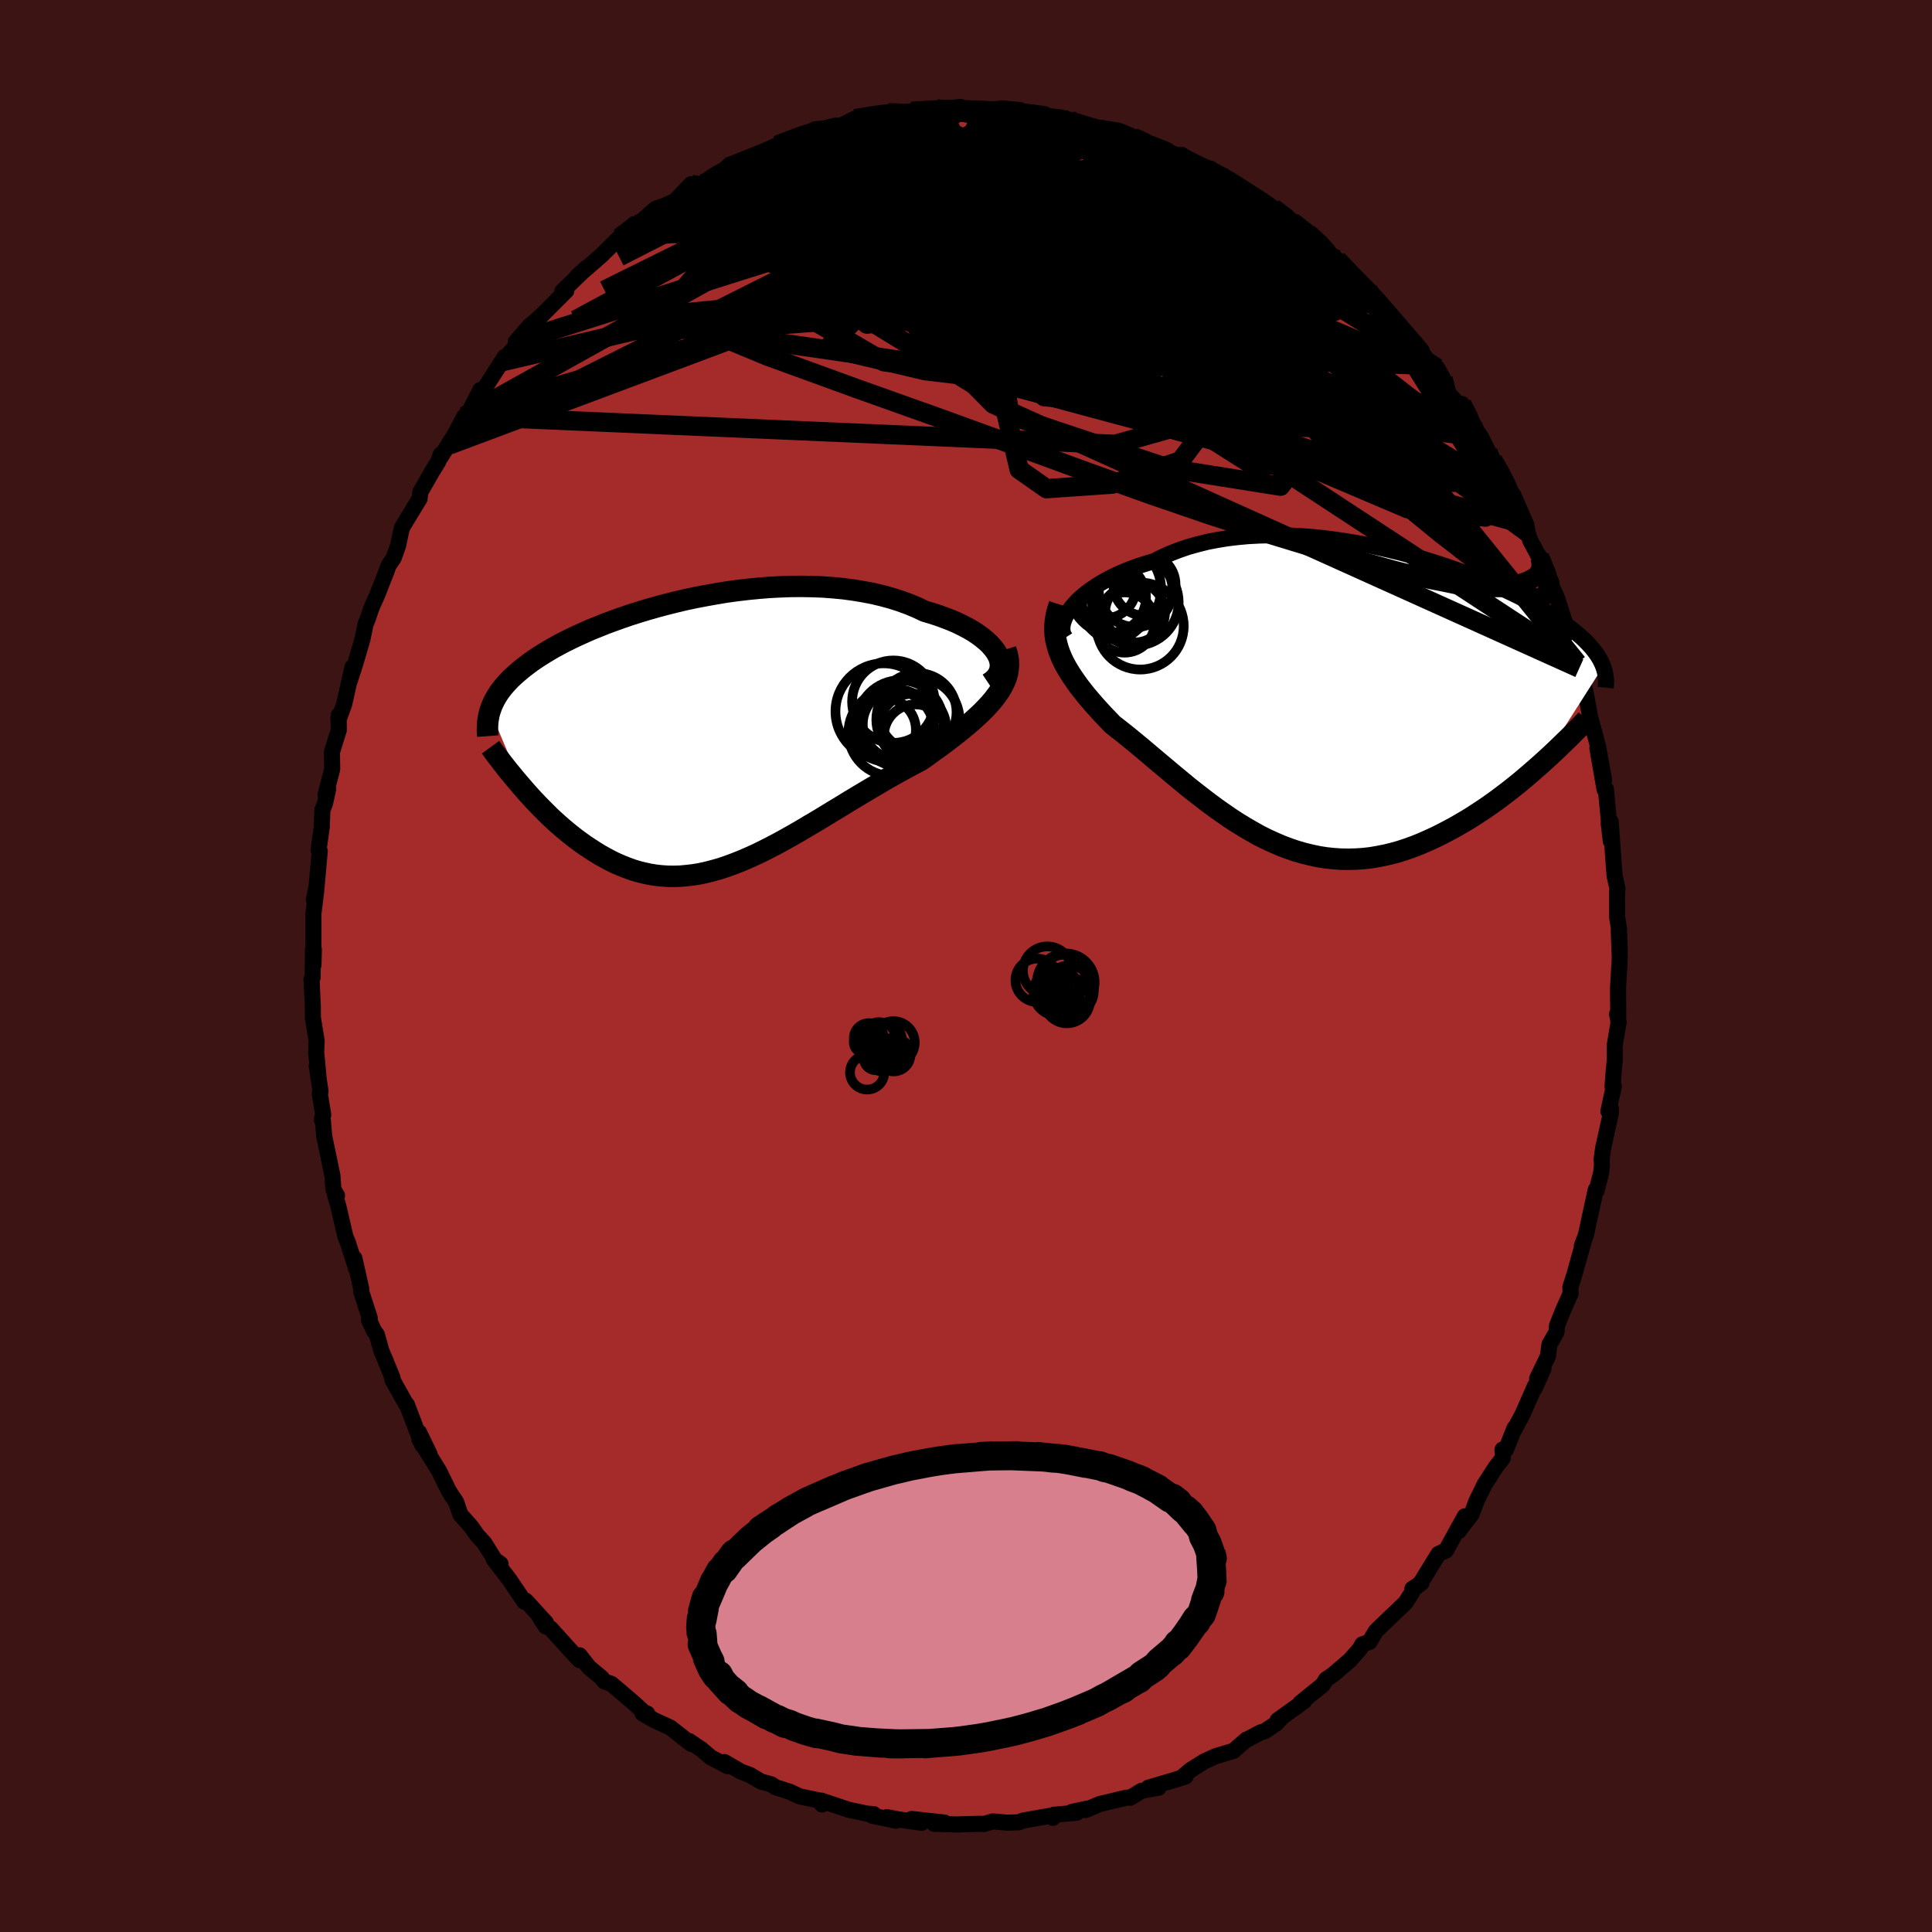 
  <svg viewBox="-100 -100 200 200" xmlns="http://www.w3.org/2000/svg" width="500" height="500" id="face-svg">
    <defs>
      <clipPath id="leftEyeClipPath">
        <polyline points="30.61,-8.31 30.4,-8.65 30.13,-8.99 29.83,-9.33 29.47,-9.66 29.07,-9.99 28.64,-10.31 28.16,-10.63 27.64,-10.93 27.09,-11.22 26.5,-11.51 25.88,-11.78 25.23,-12.03 24.55,-12.28 23.84,-12.51 23.1,-12.73 22.3,-13.11 21.46,-13.46 20.58,-13.78 19.67,-14.07 18.72,-14.33 17.75,-14.56 16.75,-14.75 15.72,-14.92 14.67,-15.06 13.61,-15.16 12.53,-15.24 11.44,-15.28 10.34,-15.3 9.23,-15.29 8.12,-15.25 7,-15.19 5.89,-15.1 4.78,-14.99 3.68,-14.86 2.59,-14.71 1.51,-14.53 0.44,-14.34 -0.61,-14.14 -1.65,-13.92 -2.66,-13.68 -3.66,-13.43 -4.63,-13.17 -5.58,-12.9 -6.5,-12.62 -7.39,-12.34 -8.26,-12.04 -9.1,-11.74 -9.91,-11.44 -10.68,-11.13 -11.43,-10.83 -12.15,-10.51 -12.84,-10.2 -13.49,-9.89 -14.12,-9.58 -14.71,-9.27 -15.28,-8.96 -15.81,-8.65 -16.32,-8.34 -16.8,-8.04 -17.25,-7.74 -17.68,-7.44 -18.08,-7.14 -18.46,-6.85 -18.81,-6.56 -19.15,-6.27 -19.46,-5.99 -19.76,-5.71 -20.03,-5.42 -20.29,-5.14 -20.52,-4.87 -20.74,-4.59 -20.94,-4.32 -21.12,-4.04 -21.28,-3.77 -21.43,-3.5 -21.56,-3.23 -21.68,-2.97 -21.78,-2.7 -21.87,-2.44 -18.52,5.52 -18.15,5.95 -17.76,6.38 -17.37,6.81 -16.97,7.23 -16.56,7.65 -16.14,8.07 -15.72,8.49 -15.28,8.9 -14.84,9.3 -14.39,9.69 -13.93,10.08 -13.47,10.45 -13,10.82 -12.52,11.17 -12.03,11.52 -11.53,11.85 -11.02,12.18 -10.5,12.5 -9.96,12.8 -9.42,13.09 -8.87,13.36 -8.31,13.6 -7.74,13.83 -7.16,14.04 -6.57,14.22 -5.97,14.37 -5.37,14.5 -4.75,14.6 -4.12,14.67 -3.48,14.71 -2.84,14.72 -2.18,14.7 -1.52,14.64 -0.84,14.56 -0.16,14.45 0.53,14.3 1.23,14.12 1.94,13.92 2.66,13.68 3.39,13.41 4.13,13.12 4.87,12.8 5.63,12.46 6.39,12.09 7.16,11.7 7.94,11.29 8.72,10.86 9.52,10.41 10.32,9.95 11.12,9.47 11.94,8.99 12.75,8.5 13.58,7.99 14.41,7.49 15.24,6.98 16.07,6.48 16.91,5.98 17.75,5.48 18.58,4.99 19.42,4.5 20.26,4.03 21.09,3.57 21.91,3.13 22.73,2.7 23.38,2.24 24.01,1.78 24.64,1.33 25.25,0.88 25.85,0.42 26.43,-0.03 26.99,-0.48 27.53,-0.93 28.05,-1.37 28.54,-1.82 29.01,-2.26 29.45,-2.71 29.86,-3.15 30.24,-3.6 30.58,-4.05" />
      </clipPath>
      <clipPath id="rightEyeClipPath">
        <polyline points="-28.35,-9.7 -28.03,-10.07 -27.68,-10.44 -27.28,-10.8 -26.84,-11.16 -26.36,-11.51 -25.85,-11.86 -25.31,-12.19 -24.73,-12.52 -24.12,-12.84 -23.48,-13.14 -22.8,-13.43 -22.1,-13.7 -21.38,-13.96 -20.62,-14.2 -19.85,-14.43 -19.02,-14.85 -18.16,-15.23 -17.26,-15.58 -16.33,-15.9 -15.36,-16.17 -14.37,-16.42 -13.34,-16.62 -12.29,-16.79 -11.22,-16.92 -10.13,-17.02 -9.02,-17.08 -7.9,-17.11 -6.77,-17.11 -5.63,-17.07 -4.49,-17.01 -3.34,-16.92 -2.2,-16.8 -1.05,-16.65 0.08,-16.48 1.21,-16.29 2.33,-16.08 3.43,-15.84 4.52,-15.59 5.59,-15.33 6.64,-15.05 7.67,-14.76 8.68,-14.45 9.66,-14.14 10.62,-13.82 11.55,-13.49 12.45,-13.16 13.32,-12.82 14.16,-12.48 14.97,-12.14 15.75,-11.8 16.5,-11.45 17.22,-11.11 17.9,-10.78 18.55,-10.44 19.17,-10.11 19.76,-9.78 20.32,-9.46 20.85,-9.14 21.35,-8.83 21.82,-8.52 22.26,-8.22 22.68,-7.92 23.08,-7.63 23.45,-7.34 23.8,-7.06 24.13,-6.78 24.44,-6.51 24.72,-6.24 24.99,-5.97 25.23,-5.71 25.46,-5.46 25.67,-5.2 25.86,-4.95 26.03,-4.71 26.18,-4.47 26.32,-4.23 26.44,-3.99 26.55,-3.76 26.64,-3.53 20.21,6.56 19.68,7.03 19.14,7.5 18.59,7.97 18.03,8.44 17.46,8.9 16.88,9.36 16.29,9.81 15.69,10.26 15.08,10.7 14.46,11.13 13.83,11.55 13.2,11.96 12.56,12.36 11.91,12.74 11.25,13.12 10.58,13.48 9.89,13.84 9.2,14.18 8.5,14.5 7.79,14.81 7.07,15.1 6.34,15.36 5.61,15.6 4.86,15.81 4.12,15.99 3.36,16.14 2.61,16.27 1.84,16.36 1.08,16.41 0.31,16.43 -0.46,16.42 -1.23,16.37 -2.01,16.29 -2.78,16.17 -3.55,16.01 -4.33,15.82 -5.1,15.6 -5.87,15.34 -6.64,15.05 -7.41,14.72 -8.18,14.37 -8.94,13.99 -9.69,13.57 -10.45,13.13 -11.2,12.67 -11.94,12.19 -12.68,11.68 -13.42,11.16 -14.15,10.62 -14.87,10.07 -15.59,9.51 -16.3,8.95 -17,8.37 -17.69,7.8 -18.38,7.22 -19.06,6.65 -19.73,6.09 -20.39,5.53 -21.04,4.98 -21.68,4.45 -22.31,3.93 -22.93,3.43 -23.54,2.95 -24.13,2.49 -24.62,1.98 -25.1,1.48 -25.56,0.98 -26.01,0.48 -26.44,-0.02 -26.86,-0.51 -27.25,-1 -27.63,-1.49 -27.98,-1.98 -28.31,-2.46 -28.62,-2.94 -28.91,-3.42 -29.17,-3.9 -29.4,-4.38 -29.6,-4.86" />
      </clipPath>
      <filter id="fuzzy">
        <feTurbulence id="turbulence" baseFrequency="0.05" numOctaves="3" type="noise" result="noise" />
        <feDisplacementMap in="SourceGraphic" in2="noise" scale="2" />
      </filter>
      <linearGradient id="rainbowGradient" x1="0%" y1="0%" x2="100%" y2="0%">
        <stop offset="0%" style="stop-color: rgb(167, 133, 106); stop-opacity: 1" />
        <stop offset="50%" style="stop-color: rgb(0, 0, 0); stop-opacity: 1" />
        <stop offset="100%" style="stop-color: rgb(185, 55, 55); stop-opacity: 1" />
      </linearGradient>
    </defs>
    <rect x="-100" y="-100" width="100%" height="100%" fill="rgb(60, 20, 20)" />
    <polyline id="faceContour" points="67.68,-0.84 67.5,2.25 67.52,5.33 67.4,4.98 67.56,5.82 67.15,8.26 67.16,9.73 67.05,10.91 66.93,12.49 67.06,12.47 66.5,15.03 66.77,14.8 66.73,15.37 65.96,18.83 65.8,20.01 65.84,20.55 65.76,21.38 65.27,23.28 65.2,23.14 64.8,24.96 64.17,27.87 63.75,28.98 64.01,28.27 62.96,32.01 62.56,33.26 62.59,33.9 61.84,35.58 61.18,37.23 61.13,37.9 60.4,39.18 60.24,40.4 59.12,42.72 59.78,41.68 58.86,43.74 58.91,43.46 57.62,46.39 56.78,47.96 56.79,47.83 55.88,50.09 55.54,50.06 55.58,50.92 54.86,51.85 53.69,53.66 52.83,55.42 52.35,56.72 50.99,58.52 51.64,56.97 49.69,60.5 48.91,60.86 47.1,63.81 46.52,64.33 47.16,63.86 46.21,64.47 46.18,64.83 45.51,65.9 43.54,67.78 42.43,68.85 41.76,69.98 41.03,70.22 40.79,70.67 39.74,71.87 39.7,71.9 38.06,73.31 37.27,73.86 36.92,74.42 34.6,76.3 35,76.11 32.26,78.08 32.66,77.83 32.11,78.42 30.92,79.22 30.51,79.33 28.94,80.16 29.02,80.09 27.69,81.25 25.82,81.81 24.67,82.34 23.22,83.25 22.5,83.87 22.73,83.9 21.53,84.28 18.88,85.06 19.94,85.06 18.16,85.39 17,86.1 16.63,86.09 13.86,86.75 12.36,87.38 12.57,87.22 10.96,87.57 11.47,87.65 9.07,87.87 8.99,88.18 9.12,87.9 5.91,88.46 5.44,88.65 4.25,88.68 2.78,88.55 1.87,88.82 1.52,88.8 -0.81,88.86 -0.68,88.88 -3.28,88.8 -2.24,88.67 -5.63,88.3 -4.6,88.7 -7.06,88.33 -8.2,88.11 -7.24,88.48 -9.74,87.95 -9.55,87.8 -10.24,87.75 -12.14,87.35 -14.99,86.4 -14.91,86.8 -14.8,86.47 -17.21,85.96 -18.25,85.48 -19.72,85.01 -20.14,84.72 -21.21,84.43 -22.33,83.77 -22.34,83.75 -23.29,83.4 -25,82.41 -24.68,82.83 -26.4,81.93 -27.42,81.07 -28.67,80.23 -28.47,80.52 -30.6,78.84 -32.26,78.08 -33.49,77.36 -33,77.39 -33.27,77.32 -34.32,76.35 -36.7,74.32 -37.45,74.05 -37.72,73.69 -39.02,72.61 -40,71.36 -39.98,71.86 -40.65,71.18 -43.01,68.57 -43.5,68.36 -44.1,67.47 -43.48,67.99 -45.57,65.7 -45.72,65.81 -47.28,63.5 -48.91,61.38 -48.18,61.9 -48.78,61.47 -49.85,59.75 -50.59,58.94 -51.23,58.03 -52.34,56.78 -52.79,55.47 -53.25,54.8 -53.58,54.26 -54.55,52.27 -56.58,49.01 -55.52,50.56 -56.63,48.27 -56.29,49.58 -57.88,45.4 -57.93,45.41 -59.39,42.81 -59.37,42.63 -60.12,40.78 -60.5,39.89 -60.99,38.16 -61.28,37.77 -61.8,36.65 -61.72,36.46 -62.61,33.7 -62.6,33.44 -63.31,30.26 -63.14,31.3 -63.97,28.68 -64.25,27.99 -64.97,24.89 -65.32,23.67 -65.11,23.76 -65.49,23.11 -65.59,21.7 -66.44,17.61 -66.61,15.6 -66.68,15.93 -66.54,15.39 -66.9,13.2 -66.82,12.99 -67.21,10.33 -67.04,11.34 -67.27,8.91 -67.22,7.76 -67.61,5.36 -67.62,4.09 -67.75,1.35 -67.64,1.19 -67.6,-1.7 -67.51,-1.69 -67.55,-0.11 -67.56,-5.38 -67.29,-7.57 -67.26,-7.84 -67.51,-6.89 -67.23,-8.2 -66.9,-11.89 -67.03,-12 -66.69,-14.39 -66.63,-16.13 -66.35,-16.86 -66.03,-18.31 -66.3,-17.72 -65.61,-20.39 -65.64,-22.15 -64.93,-24.42 -64.94,-25.95 -64.97,-25.47 -64.37,-27.1 -63.52,-30.92 -63.79,-29.54 -63.21,-31.33 -62.48,-33.83 -62.17,-35.34 -61.9,-36.02 -61.65,-36.78 -61.45,-37.29 -60.96,-38.39 -60.04,-40.73 -59.77,-41.47 -59.24,-42.25 -58.79,-43.52 -58.41,-45.32 -58.12,-45.83 -56.56,-48.39 -56.49,-49.05 -55.28,-51.17 -54.63,-52.22 -54.37,-52.96 -54.39,-52.67 -52.32,-55.99 -53.51,-53.93 -51.91,-56.92 -51.33,-57.4 -51.36,-57.5 -50.27,-59.64 -49.97,-59.59 -47.75,-63.05 -48.5,-61.88 -48.09,-62.54 -45.6,-65.22 -46.61,-64.61 -45.38,-66.04 -45.29,-66.15 -44,-67.28 -41.38,-69.9 -41.79,-69.84 -40.85,-70.75 -39.26,-72.3 -40.28,-71.37 -39.26,-72.24 -37.76,-73.55 -35.87,-75.41 -34.35,-76.79 -34.59,-76.24 -32.11,-78.39 -32.8,-77.81 -32.21,-78.15 -30.38,-78.98 -30.14,-79.18 -28.46,-80.93 -27.34,-80.99 -26.13,-81.81 -24.99,-82.47 -24.87,-82.37 -24.47,-82.94 -24.28,-83 -22.07,-83.89 -20,-84.71 -21.06,-84.27 -19.56,-84.96 -18.32,-85.44 -16.54,-86.16 -15.6,-86.62 -14.51,-86.71 -14.66,-86.71 -13.47,-87 -12.98,-86.97 -11.48,-87.72 -9.28,-88.05 -7.96,-88.32 -8.29,-88.33 -5.65,-88.46 -5.65,-88.46 -3.01,-88.72 -2,-88.64 -2.98,-88.68 -0.56,-88.93 -0.33,-88.7 1.93,-88.71 1.88,-88.53 3.7,-88.78 5.63,-88.6 4.18,-88.5 6.48,-88.3 8.26,-88 9.86,-87.84 9.94,-87.75 10.7,-87.61 12.76,-87.05 11.13,-87.52 13.92,-86.71 13.98,-86.77 15.85,-86.45 17.45,-85.78 15.87,-86.35 19.22,-84.93 18.95,-85.02 21.9,-83.91 21.99,-83.97 22.36,-83.69 24.43,-82.48 24.97,-82.45 25.34,-82.54 26.08,-81.78 26.65,-81.82 27.06,-81.38 29.98,-79.51 31.88,-78.2 32.79,-77.71 31.78,-78.47 33.93,-77.02 34.21,-76.81 35.41,-75.86 37.31,-74.2 37.77,-73.64 38.54,-73 38.44,-73.12 39.97,-71.45 41.41,-70.06 41.61,-69.98 42.42,-69.21 42.59,-68.73 43.17,-68.29 43.71,-67.58 45.09,-65.83 47.31,-63.34 47.75,-62.77 48.2,-62.18 48.77,-61.91 49.39,-60.82 49.78,-59.43 51.18,-57.94 51.33,-58.18 52.57,-56.01 51.88,-56.8 53.31,-54.76 54.66,-52.09 54.04,-53.23 54.53,-52.39 55.3,-51.16 56.7,-48.54 56.65,-48.78 58,-45.69 58.14,-44.87 58.41,-44.06 59.47,-42.06 59.37,-42.38 60.61,-39.67 60.62,-39.2 60.72,-39.1 61.18,-38.13 62.6,-33.62 62.46,-34.36 63.19,-31.56 63.49,-30.83 63.29,-31.36 63.8,-29.72 64.13,-28.38 64.72,-25.18 64.71,-25.42 65.44,-22.7 66.05,-19.29 65.36,-22.56 66.1,-18.28 66.25,-18.29 66.27,-17.99 66.75,-12.92 66.53,-14.81 66.74,-14.93 67.04,-10.68 67.15,-9.3 67.44,-8.03 67.4,-7.63 67.41,-5.01 67.59,-3.94 67.68,-1.49 67.57,-3.73 67.68,-0.84 67.5,2.25" fill="rgb(165, 42, 42)" stroke="black" stroke-width="1.667" stroke-linejoin="round" filter="url(#fuzzy)" />
    <g transform="translate(39.32 -27.48)">
      <polyline id="rightCountour" points="-28.35,-9.7 -28.03,-10.07 -27.68,-10.44 -27.28,-10.8 -26.84,-11.16 -26.36,-11.51 -25.85,-11.86 -25.31,-12.19 -24.73,-12.52 -24.12,-12.84 -23.48,-13.14 -22.8,-13.43 -22.1,-13.7 -21.38,-13.96 -20.62,-14.2 -19.85,-14.43 -19.02,-14.85 -18.16,-15.23 -17.26,-15.58 -16.33,-15.9 -15.36,-16.17 -14.37,-16.42 -13.34,-16.62 -12.29,-16.79 -11.22,-16.92 -10.13,-17.02 -9.02,-17.08 -7.9,-17.11 -6.77,-17.11 -5.63,-17.07 -4.49,-17.01 -3.34,-16.92 -2.2,-16.8 -1.05,-16.65 0.08,-16.48 1.21,-16.29 2.33,-16.08 3.43,-15.84 4.52,-15.59 5.59,-15.33 6.64,-15.05 7.67,-14.76 8.68,-14.45 9.66,-14.14 10.62,-13.82 11.55,-13.49 12.45,-13.16 13.32,-12.82 14.16,-12.48 14.97,-12.14 15.75,-11.8 16.5,-11.45 17.22,-11.11 17.9,-10.78 18.55,-10.44 19.17,-10.11 19.76,-9.78 20.32,-9.46 20.85,-9.14 21.35,-8.83 21.82,-8.52 22.26,-8.22 22.68,-7.92 23.08,-7.63 23.45,-7.34 23.8,-7.06 24.13,-6.78 24.44,-6.51 24.72,-6.24 24.99,-5.97 25.23,-5.71 25.46,-5.46 25.67,-5.2 25.86,-4.95 26.03,-4.71 26.18,-4.47 26.32,-4.23 26.44,-3.99 26.55,-3.76 26.64,-3.53 20.21,6.56 19.68,7.03 19.14,7.5 18.59,7.97 18.03,8.44 17.46,8.9 16.88,9.36 16.29,9.81 15.69,10.26 15.08,10.7 14.46,11.13 13.83,11.55 13.2,11.96 12.56,12.36 11.91,12.74 11.25,13.12 10.58,13.48 9.89,13.84 9.2,14.18 8.5,14.5 7.79,14.81 7.07,15.1 6.34,15.36 5.61,15.6 4.86,15.81 4.12,15.99 3.36,16.14 2.61,16.27 1.84,16.36 1.08,16.41 0.31,16.43 -0.46,16.42 -1.23,16.37 -2.01,16.29 -2.78,16.17 -3.55,16.01 -4.33,15.82 -5.1,15.6 -5.87,15.34 -6.64,15.05 -7.41,14.72 -8.18,14.37 -8.94,13.99 -9.69,13.57 -10.45,13.13 -11.2,12.67 -11.94,12.19 -12.68,11.68 -13.42,11.16 -14.15,10.62 -14.87,10.07 -15.59,9.51 -16.3,8.95 -17,8.37 -17.69,7.8 -18.38,7.22 -19.06,6.65 -19.73,6.09 -20.39,5.53 -21.04,4.98 -21.68,4.45 -22.31,3.93 -22.93,3.43 -23.54,2.95 -24.13,2.49 -24.62,1.98 -25.1,1.48 -25.56,0.98 -26.01,0.48 -26.44,-0.02 -26.86,-0.51 -27.25,-1 -27.63,-1.49 -27.98,-1.98 -28.31,-2.46 -28.62,-2.94 -28.91,-3.42 -29.17,-3.9 -29.4,-4.38 -29.6,-4.86" fill="white" stroke="white" stroke-width="0" stroke-linejoin="round" filter="url(#fuzzy)" />
    </g>
    <g transform="translate(-27.39 -24)">
      <polyline id="leftCountour" points="30.61,-8.31 30.4,-8.65 30.13,-8.99 29.83,-9.33 29.47,-9.66 29.07,-9.99 28.64,-10.31 28.16,-10.63 27.64,-10.93 27.09,-11.22 26.5,-11.51 25.88,-11.78 25.23,-12.03 24.55,-12.28 23.84,-12.51 23.1,-12.73 22.3,-13.11 21.46,-13.46 20.58,-13.78 19.67,-14.07 18.72,-14.33 17.75,-14.56 16.75,-14.75 15.72,-14.92 14.67,-15.06 13.61,-15.16 12.53,-15.24 11.44,-15.28 10.34,-15.3 9.23,-15.29 8.12,-15.25 7,-15.19 5.89,-15.1 4.78,-14.99 3.68,-14.86 2.59,-14.71 1.51,-14.53 0.44,-14.34 -0.61,-14.14 -1.65,-13.92 -2.66,-13.68 -3.66,-13.43 -4.63,-13.17 -5.58,-12.9 -6.5,-12.62 -7.39,-12.34 -8.26,-12.04 -9.1,-11.74 -9.91,-11.44 -10.68,-11.13 -11.43,-10.83 -12.15,-10.51 -12.84,-10.2 -13.49,-9.89 -14.12,-9.58 -14.71,-9.27 -15.28,-8.96 -15.81,-8.65 -16.32,-8.34 -16.8,-8.04 -17.25,-7.74 -17.68,-7.44 -18.08,-7.14 -18.46,-6.85 -18.81,-6.56 -19.15,-6.27 -19.46,-5.99 -19.76,-5.71 -20.03,-5.42 -20.29,-5.14 -20.52,-4.87 -20.74,-4.59 -20.94,-4.32 -21.12,-4.04 -21.28,-3.77 -21.43,-3.5 -21.56,-3.23 -21.68,-2.97 -21.78,-2.7 -21.87,-2.44 -18.52,5.52 -18.15,5.95 -17.76,6.38 -17.37,6.81 -16.97,7.23 -16.56,7.65 -16.14,8.07 -15.72,8.49 -15.28,8.9 -14.84,9.3 -14.39,9.69 -13.93,10.08 -13.47,10.45 -13,10.82 -12.52,11.17 -12.03,11.52 -11.53,11.85 -11.02,12.18 -10.5,12.5 -9.96,12.8 -9.42,13.09 -8.87,13.36 -8.31,13.6 -7.74,13.83 -7.16,14.04 -6.57,14.22 -5.97,14.37 -5.37,14.5 -4.75,14.6 -4.12,14.67 -3.48,14.71 -2.84,14.72 -2.18,14.7 -1.52,14.64 -0.84,14.56 -0.16,14.45 0.53,14.3 1.23,14.12 1.94,13.92 2.66,13.68 3.39,13.41 4.13,13.12 4.87,12.8 5.63,12.46 6.39,12.09 7.16,11.7 7.94,11.29 8.72,10.86 9.52,10.41 10.32,9.95 11.12,9.47 11.94,8.99 12.75,8.5 13.58,7.99 14.41,7.49 15.24,6.98 16.07,6.48 16.91,5.98 17.75,5.48 18.58,4.99 19.42,4.5 20.26,4.03 21.09,3.57 21.91,3.13 22.73,2.7 23.38,2.24 24.01,1.78 24.64,1.33 25.25,0.88 25.85,0.42 26.43,-0.03 26.99,-0.48 27.53,-0.93 28.05,-1.37 28.54,-1.82 29.01,-2.26 29.45,-2.71 29.86,-3.15 30.24,-3.6 30.58,-4.05" fill="white" stroke="white" stroke-width="0" stroke-linejoin="round" filter="url(#fuzzy)" />
    </g>
    <g transform="translate(39.32 -27.48)">
      <polyline id="rightUpper" points="-29.04,-6.51 -29.19,-6.75 -29.29,-7.01 -29.34,-7.3 -29.34,-7.61 -29.29,-7.93 -29.19,-8.27 -29.05,-8.62 -28.86,-8.98 -28.63,-9.34 -28.35,-9.7 -28.03,-10.07 -27.68,-10.44 -27.28,-10.8 -26.84,-11.16 -26.36,-11.51 -25.85,-11.86 -25.31,-12.19 -24.73,-12.52 -24.12,-12.84 -23.48,-13.14 -22.8,-13.43 -22.1,-13.7 -21.38,-13.96 -20.62,-14.2 -19.85,-14.43 -19.02,-14.85 -18.16,-15.23 -17.26,-15.58 -16.33,-15.9 -15.36,-16.17 -14.37,-16.42 -13.34,-16.62 -12.29,-16.79 -11.22,-16.92 -10.13,-17.02 -9.02,-17.08 -7.9,-17.11 -6.77,-17.11 -5.63,-17.07 -4.49,-17.01 -3.34,-16.92 -2.2,-16.8 -1.05,-16.65 0.08,-16.48 1.21,-16.29 2.33,-16.08 3.43,-15.84 4.52,-15.59 5.59,-15.33 6.64,-15.05 7.67,-14.76 8.68,-14.45 9.66,-14.14 10.62,-13.82 11.55,-13.49 12.45,-13.16 13.32,-12.82 14.16,-12.48 14.97,-12.14 15.75,-11.8 16.5,-11.45 17.22,-11.11 17.9,-10.78 18.55,-10.44 19.17,-10.11 19.76,-9.78 20.32,-9.46 20.85,-9.14 21.35,-8.83 21.82,-8.52 22.26,-8.22 22.68,-7.92 23.08,-7.63 23.45,-7.34 23.8,-7.06 24.13,-6.78 24.44,-6.51 24.72,-6.24 24.99,-5.97 25.23,-5.71 25.46,-5.46 25.67,-5.2 25.86,-4.95 26.03,-4.71 26.18,-4.47 26.32,-4.23 26.44,-3.99 26.55,-3.76 26.64,-3.53 26.72,-3.3 26.79,-3.07 26.84,-2.85 26.88,-2.63 26.91,-2.41 26.93,-2.19 26.94,-1.97 26.93,-1.76 26.92,-1.54 26.9,-1.33" fill="none" stroke="black" stroke-width="1.667" stroke-linejoin="round" filter="url(#fuzzy)" />
      <polyline id="rightLower" points="-29.65,-9.95 -29.83,-9.39 -29.97,-8.85 -30.06,-8.32 -30.11,-7.81 -30.12,-7.3 -30.09,-6.8 -30.02,-6.31 -29.91,-5.82 -29.77,-5.34 -29.6,-4.86 -29.4,-4.38 -29.17,-3.9 -28.91,-3.42 -28.62,-2.94 -28.31,-2.46 -27.98,-1.98 -27.63,-1.49 -27.25,-1 -26.86,-0.51 -26.44,-0.02 -26.01,0.48 -25.56,0.98 -25.1,1.48 -24.62,1.98 -24.13,2.49 -23.54,2.95 -22.93,3.43 -22.31,3.93 -21.68,4.45 -21.04,4.98 -20.39,5.53 -19.73,6.09 -19.06,6.65 -18.38,7.22 -17.69,7.8 -17,8.37 -16.3,8.95 -15.59,9.51 -14.87,10.07 -14.15,10.62 -13.42,11.16 -12.68,11.68 -11.94,12.19 -11.2,12.67 -10.45,13.13 -9.69,13.57 -8.94,13.99 -8.18,14.37 -7.41,14.72 -6.64,15.05 -5.87,15.34 -5.1,15.6 -4.33,15.82 -3.55,16.01 -2.78,16.17 -2.01,16.29 -1.23,16.37 -0.46,16.42 0.31,16.43 1.08,16.41 1.84,16.36 2.61,16.27 3.36,16.14 4.12,15.99 4.86,15.81 5.61,15.6 6.34,15.36 7.07,15.1 7.79,14.81 8.5,14.5 9.2,14.18 9.89,13.84 10.58,13.48 11.25,13.12 11.91,12.74 12.56,12.36 13.2,11.96 13.83,11.55 14.46,11.13 15.08,10.7 15.69,10.26 16.29,9.81 16.88,9.36 17.46,8.9 18.03,8.44 18.59,7.97 19.14,7.5 19.68,7.03 20.21,6.56 20.73,6.09 21.24,5.62 21.73,5.16 22.22,4.69 22.69,4.23 23.16,3.78 23.61,3.32 24.05,2.88 24.49,2.43 24.91,2" fill="none" stroke="black" stroke-width="2.222" stroke-linejoin="round" filter="url(#fuzzy)" />
      <circle r="4.48" cx="-21.784" cy="-10.171" stroke="black" fill="none" stroke-width="1.0" filter="url(#fuzzy)" clip-path="url(#rightEyeClipPath)" /><circle r="3.216" cx="-20.844" cy="-12.001" stroke="black" fill="none" stroke-width="1.0" filter="url(#fuzzy)" clip-path="url(#rightEyeClipPath)" /><circle r="4.77" cx="-23.894" cy="-11.551" stroke="black" fill="none" stroke-width="1.0" filter="url(#fuzzy)" clip-path="url(#rightEyeClipPath)" /><circle r="3.342" cx="-23.949" cy="-9.696" stroke="black" fill="none" stroke-width="1.0" filter="url(#fuzzy)" clip-path="url(#rightEyeClipPath)" /><circle r="3.204" cx="-24.919" cy="-11.721" stroke="black" fill="none" stroke-width="1.0" filter="url(#fuzzy)" clip-path="url(#rightEyeClipPath)" /><circle r="3.82" cx="-21.754" cy="-11.426" stroke="black" fill="none" stroke-width="1.0" filter="url(#fuzzy)" clip-path="url(#rightEyeClipPath)" /><circle r="3.648" cx="-24.334" cy="-10.671" stroke="black" fill="none" stroke-width="1.0" filter="url(#fuzzy)" clip-path="url(#rightEyeClipPath)" /><circle r="3.098" cx="-21.819" cy="-9.116" stroke="black" fill="none" stroke-width="1.0" filter="url(#fuzzy)" clip-path="url(#rightEyeClipPath)" /><circle r="3.12" cx="-22.904" cy="-8.076" stroke="black" fill="none" stroke-width="1.0" filter="url(#fuzzy)" clip-path="url(#rightEyeClipPath)" /><circle r="4.502" cx="-21.284" cy="-7.711" stroke="black" fill="none" stroke-width="1.0" filter="url(#fuzzy)" clip-path="url(#rightEyeClipPath)" />
      </g>
    <g transform="translate(-27.39 -24)">
      <polyline id="leftUpper" points="29.73,-5.24 30.09,-5.48 30.39,-5.75 30.62,-6.03 30.79,-6.33 30.9,-6.64 30.95,-6.96 30.95,-7.29 30.89,-7.63 30.78,-7.97 30.61,-8.31 30.4,-8.65 30.13,-8.99 29.83,-9.33 29.47,-9.66 29.07,-9.99 28.64,-10.31 28.16,-10.63 27.64,-10.93 27.09,-11.22 26.5,-11.51 25.88,-11.78 25.23,-12.03 24.55,-12.28 23.84,-12.51 23.1,-12.73 22.3,-13.11 21.46,-13.46 20.58,-13.78 19.67,-14.07 18.72,-14.33 17.75,-14.56 16.75,-14.75 15.72,-14.92 14.67,-15.06 13.61,-15.16 12.53,-15.24 11.44,-15.28 10.34,-15.3 9.23,-15.29 8.12,-15.25 7,-15.19 5.89,-15.1 4.78,-14.99 3.68,-14.86 2.59,-14.71 1.51,-14.53 0.44,-14.34 -0.61,-14.14 -1.65,-13.92 -2.66,-13.68 -3.66,-13.43 -4.63,-13.17 -5.58,-12.9 -6.5,-12.62 -7.39,-12.34 -8.26,-12.04 -9.1,-11.74 -9.91,-11.44 -10.68,-11.13 -11.43,-10.83 -12.15,-10.51 -12.84,-10.2 -13.49,-9.89 -14.12,-9.58 -14.71,-9.27 -15.28,-8.96 -15.81,-8.65 -16.32,-8.34 -16.8,-8.04 -17.25,-7.74 -17.68,-7.44 -18.08,-7.14 -18.46,-6.85 -18.81,-6.56 -19.15,-6.27 -19.46,-5.99 -19.76,-5.71 -20.03,-5.42 -20.29,-5.14 -20.52,-4.87 -20.74,-4.59 -20.94,-4.32 -21.12,-4.04 -21.28,-3.77 -21.43,-3.5 -21.56,-3.23 -21.68,-2.97 -21.78,-2.7 -21.87,-2.44 -21.95,-2.17 -22.01,-1.91 -22.06,-1.64 -22.1,-1.38 -22.13,-1.12 -22.14,-0.85 -22.15,-0.59 -22.15,-0.33 -22.13,-0.07 -22.11,0.2" fill="none" stroke="black" stroke-width="2.222" stroke-linejoin="round" filter="url(#fuzzy)" />
      <polyline id="leftLower" points="31.5,-8.77 31.66,-8.26 31.76,-7.76 31.79,-7.27 31.76,-6.79 31.69,-6.32 31.56,-5.86 31.38,-5.4 31.15,-4.94 30.89,-4.49 30.58,-4.05 30.24,-3.6 29.86,-3.15 29.45,-2.71 29.01,-2.26 28.54,-1.82 28.05,-1.37 27.53,-0.93 26.99,-0.48 26.43,-0.03 25.85,0.42 25.25,0.88 24.64,1.33 24.01,1.78 23.38,2.24 22.73,2.7 21.91,3.13 21.09,3.57 20.26,4.03 19.42,4.5 18.58,4.99 17.75,5.48 16.91,5.98 16.07,6.48 15.24,6.98 14.41,7.49 13.58,7.99 12.75,8.5 11.94,8.99 11.12,9.47 10.32,9.95 9.52,10.41 8.72,10.86 7.94,11.29 7.16,11.7 6.39,12.09 5.63,12.46 4.87,12.8 4.13,13.12 3.39,13.41 2.66,13.68 1.94,13.92 1.23,14.12 0.53,14.3 -0.16,14.45 -0.84,14.56 -1.52,14.64 -2.18,14.7 -2.84,14.72 -3.48,14.71 -4.12,14.67 -4.75,14.6 -5.37,14.5 -5.97,14.37 -6.57,14.22 -7.16,14.04 -7.74,13.83 -8.31,13.6 -8.87,13.36 -9.42,13.09 -9.96,12.8 -10.5,12.5 -11.02,12.18 -11.53,11.85 -12.03,11.52 -12.52,11.17 -13,10.82 -13.47,10.45 -13.93,10.08 -14.39,9.69 -14.84,9.3 -15.28,8.9 -15.72,8.49 -16.14,8.07 -16.56,7.65 -16.97,7.23 -17.37,6.81 -17.76,6.38 -18.15,5.95 -18.52,5.52 -18.89,5.09 -19.25,4.67 -19.6,4.24 -19.95,3.82 -20.28,3.4 -20.61,2.98 -20.92,2.57 -21.24,2.16 -21.54,1.75 -21.83,1.35" fill="none" stroke="black" stroke-width="2.222" stroke-linejoin="round" filter="url(#fuzzy)" />
      <circle r="4.268" cx="19.866" cy="-3.363" stroke="black" fill="none" stroke-width="1.0" filter="url(#fuzzy)" clip-path="url(#leftEyeClipPath)" /><circle r="4.304" cx="22.411" cy="-1.503" stroke="black" fill="none" stroke-width="1.0" filter="url(#fuzzy)" clip-path="url(#leftEyeClipPath)" /><circle r="3.26" cx="18.946" cy="-0.458" stroke="black" fill="none" stroke-width="1.0" filter="url(#fuzzy)" clip-path="url(#leftEyeClipPath)" /><circle r="4.978" cx="18.856" cy="-2.353" stroke="black" fill="none" stroke-width="1.0" filter="url(#fuzzy)" clip-path="url(#leftEyeClipPath)" /><circle r="4.046" cx="22.366" cy="-2.273" stroke="black" fill="none" stroke-width="1.0" filter="url(#fuzzy)" clip-path="url(#leftEyeClipPath)" /><circle r="4.47" cx="20.581" cy="-1.113" stroke="black" fill="none" stroke-width="1.0" filter="url(#fuzzy)" clip-path="url(#leftEyeClipPath)" /><circle r="3.238" cx="22.136" cy="0.157" stroke="black" fill="none" stroke-width="1.0" filter="url(#fuzzy)" clip-path="url(#leftEyeClipPath)" /><circle r="3.602" cx="20.306" cy="-1.018" stroke="black" fill="none" stroke-width="1.0" filter="url(#fuzzy)" clip-path="url(#leftEyeClipPath)" /><circle r="3.462" cx="21.866" cy="-0.723" stroke="black" fill="none" stroke-width="1.0" filter="url(#fuzzy)" clip-path="url(#leftEyeClipPath)" /><circle r="4.468" cx="19.686" cy="-0.153" stroke="black" fill="none" stroke-width="1.0" filter="url(#fuzzy)" clip-path="url(#leftEyeClipPath)" />
    </g>
    <g id="hairs">
      <polyline points="59.47,-42.06 59.55,-41.64 59.47,-40.89 59,-40.31 58.16,-39.85 56.97,-39.45 55.4,-39.18 53.37,-39.16 50.86,-39.46 47.83,-40.07 44.3,-40.96 40.28,-42.07 35.76,-43.38 30.77,-44.9 25.26,-46.68 19.22,-48.75 12.58,-51.13 5.29,-53.8 -2.69,-56.7 -11.36,-59.79 -20.59,-63.15 -30.1,-67.09" fill="none" stroke="rgb(0, 0, 0)" stroke-width="2" stroke-linejoin="round" filter="url(#fuzzy)" /><polyline points="-5.65,-88.46 -5.07,-88.48 -4.31,-88.43 -3.97,-88.27 -4.04,-87.97 -4.44,-87.5 -5.21,-86.84 -6.4,-85.96 -8.09,-84.87 -10.33,-83.56 -13.12,-82.06 -16.5,-80.33 -20.49,-78.35 -25.17,-76.03 -30.72,-73.28 -37.43,-69.96" fill="none" stroke="rgb(0, 0, 0)" stroke-width="2" stroke-linejoin="round" filter="url(#fuzzy)" /><polyline points="38.44,-73.12 39.8,-71.68 40.89,-70.57 41.76,-69.67 42.52,-68.86 43.25,-68.03 44.02,-67.14 44.83,-66.19 45.64,-65.25 46.35,-64.43 46.83,-63.86 47.01,-63.64 46.87,-63.78 46.44,-64.24 45.81,-64.95 45.01,-65.86 44.03,-67.02 42.82,-68.45" fill="none" stroke="rgb(0, 0, 0)" stroke-width="2" stroke-linejoin="round" filter="url(#fuzzy)" /><polyline points="31.78,-78.47 33.12,-77.47 33.71,-76.76 33.85,-76.11 33.51,-75.55 32.61,-75.16 31.13,-74.91 29.07,-74.78 26.46,-74.77 23.24,-74.87 19.37,-75.13 14.8,-75.56 9.53,-76.15 3.61,-76.88 -2.89,-77.75 -10.05,-78.72 -18.1,-79.8" fill="none" stroke="rgb(0, 0, 0)" stroke-width="2" stroke-linejoin="round" filter="url(#fuzzy)" /><polyline points="-7.96,-88.32 -7.59,-88.32 -6.8,-88.26 -6.18,-88.09 -5.93,-87.78 -6.13,-87.31 -6.77,-86.66 -7.79,-85.83 -9.19,-84.8 -11.04,-83.54 -13.39,-82.02 -16.35,-80.2 -19.96,-78.08 -24.21,-75.67 -29.02,-73.02 -34.36,-70.14 -40.42,-66.88" fill="none" stroke="rgb(0, 0, 0)" stroke-width="2" stroke-linejoin="round" filter="url(#fuzzy)" /><polyline points="-3.01,-88.72 -2.37,-88.66 -1.58,-88.61 -0.4,-88.51 1.04,-88.35 2.6,-88.15 4.21,-87.91 5.83,-87.64 7.44,-87.35 9.02,-87.05 10.55,-86.76 12.02,-86.47 13.41,-86.19 14.67,-85.92 15.8,-85.67 16.77,-85.44 17.57,-85.25 18.19,-85.12 18.6,-85.06 18.75,-85.08 18.56,-85.21 18.02,-85.46 17.32,-85.77" fill="none" stroke="rgb(0, 0, 0)" stroke-width="2" stroke-linejoin="round" filter="url(#fuzzy)" /><polyline points="54.04,-53.23 54.37,-52.36 54.32,-51.43 53.71,-50.68 52.45,-50.21 50.51,-50.07 47.86,-50.31 44.5,-50.95 40.45,-51.98 35.69,-53.41 30.16,-55.22 23.82,-57.38 16.61,-59.86 8.53,-62.62 -0.43,-65.67 -10.31,-69.13 -21.15,-73.14" fill="none" stroke="rgb(0, 0, 0)" stroke-width="2" stroke-linejoin="round" filter="url(#fuzzy)" /><polyline points="35.41,-75.86 36.67,-74.69 37.23,-74.05 37.43,-73.65 37.39,-73.36 37.1,-73.16 36.48,-73.13 35.45,-73.32 33.95,-73.76 32,-74.42 29.62,-75.27 26.79,-76.28 23.47,-77.48 19.57,-78.95 14.99,-80.78 9.67,-83.04 3.76,-85.69" fill="none" stroke="rgb(0, 0, 0)" stroke-width="2" stroke-linejoin="round" filter="url(#fuzzy)" /><polyline points="-20,-84.71 -20,-84.59 -18.71,-84.73 -16.77,-84.9 -14.51,-84.98 -12.08,-84.91 -9.51,-84.68 -6.77,-84.33 -3.81,-83.9 -0.63,-83.42 2.75,-82.92 6.27,-82.4 9.87,-81.83 13.47,-81.23 17.02,-80.6 20.47,-80 23.75,-79.47 26.82,-79 29.59,-78.58" fill="none" stroke="rgb(0, 0, 0)" stroke-width="2" stroke-linejoin="round" filter="url(#fuzzy)" /><polyline points="-35.87,-75.41 -34.67,-76.3 -33.4,-77.01 -31.91,-77.72 -30.23,-78.43 -28.34,-79.18 -26.22,-80.01 -23.92,-80.94 -21.5,-81.91 -19.05,-82.88 -16.65,-83.81 -14.37,-84.66 -12.27,-85.45 -10.33,-86.19 -8.48,-86.88 -6.61,-87.54 -4.67,-88.15" fill="none" stroke="rgb(0, 0, 0)" stroke-width="2" stroke-linejoin="round" filter="url(#fuzzy)" /><polyline points="18.95,-85.02 20.71,-84.32 21.28,-83.91 21.31,-83.53 20.89,-83.17 19.98,-82.86 18.54,-82.58 16.57,-82.29 14.12,-81.94 11.19,-81.53 7.75,-81.08 3.62,-80.65 -1.37,-80.3 -7.34,-80 -14.29,-79.68 -22.07,-79.26" fill="none" stroke="rgb(0, 0, 0)" stroke-width="2" stroke-linejoin="round" filter="url(#fuzzy)" /><polyline points="21.9,-83.91 22.26,-83.74 23.15,-83.22 24.26,-82.58 25.4,-81.94 26.53,-81.28 27.71,-80.57 28.98,-79.75 30.34,-78.86 31.71,-77.95 32.97,-77.11 34.04,-76.42 34.85,-75.91 35.42,-75.57 35.76,-75.38 35.82,-75.39 35.56,-75.64 34.89,-76.18 33.75,-77.05" fill="none" stroke="rgb(0, 0, 0)" stroke-width="2" stroke-linejoin="round" filter="url(#fuzzy)" /><polyline points="52.57,-56.01 52.47,-55.95 52.73,-55.25 52.77,-54.78 52.46,-54.72 51.85,-54.96 50.94,-55.45 49.7,-56.2 48.04,-57.31 45.88,-58.88 43.17,-60.99 39.88,-63.72 36,-67.07 31.57,-71.04 26.6,-75.62 20.9,-80.82" fill="none" stroke="rgb(0, 0, 0)" stroke-width="2" stroke-linejoin="round" filter="url(#fuzzy)" /><polyline points="-5.65,-88.46 -3.74,-88.6 -2.59,-88.64 -1.58,-88.66 -0.48,-88.65 0.72,-88.61 1.94,-88.56 3.14,-88.5 4.27,-88.43 5.3,-88.35 6.22,-88.26 7.01,-88.17 7.62,-88.09 8,-88.04 8.12,-88.01 7.95,-88 7.49,-88.03 6.74,-88.07 5.68,-88.14 4.3,-88.24 2.54,-88.38 0.27,-88.56" fill="none" stroke="rgb(0, 0, 0)" stroke-width="2" stroke-linejoin="round" filter="url(#fuzzy)" /><polyline points="59.37,-42.38 60.09,-40.63 60.27,-39.82 60.26,-39.21 60.1,-38.64 59.75,-38.21 59.14,-38.07 58.22,-38.34 57.01,-39 55.48,-40.01 53.66,-41.32 51.55,-42.91 49.13,-44.79 46.4,-47.02 43.33,-49.68 39.89,-52.82 36.04,-56.47 31.74,-60.62 26.94,-65.26 21.68,-70.36 16.05,-75.95 10.22,-82.08" fill="none" stroke="rgb(0, 0, 0)" stroke-width="2" stroke-linejoin="round" filter="url(#fuzzy)" /><polyline points="-19.56,-84.96 -18.31,-85.45 -17.17,-85.88 -16.34,-86.15 -15.83,-86.26 -15.55,-86.23 -15.43,-86.12 -15.45,-85.92 -15.63,-85.63 -16.04,-85.21 -16.8,-84.61 -17.98,-83.77 -19.66,-82.66 -21.89,-81.23 -24.69,-79.51 -28.02,-77.57 -31.79,-75.52 -35.91,-73.42" fill="none" stroke="rgb(0, 0, 0)" stroke-width="2" stroke-linejoin="round" filter="url(#fuzzy)" /><polyline points="26.08,-81.78 26.84,-81.46 28.22,-80.5 29.95,-79.22 31.66,-77.91 33.22,-76.65 34.68,-75.42 36.11,-74.16 37.56,-72.84 39.01,-71.49 40.42,-70.15 41.72,-68.89 42.88,-67.76 43.89,-66.77 44.76,-65.94 45.49,-65.24 46.05,-64.72 46.33,-64.44 46.17,-64.62" fill="none" stroke="rgb(0, 0, 0)" stroke-width="2" stroke-linejoin="round" filter="url(#fuzzy)" /><polyline points="-32.11,-78.39 -32.11,-78.21 -31.12,-78.57 -29.54,-79.26 -27.63,-80.13 -25.53,-81.08 -23.33,-82.04 -21.14,-82.95 -19.03,-83.8 -17,-84.58 -15.08,-85.31 -13.28,-86.01 -11.66,-86.68 -10.3,-87.3 -9.25,-87.84" fill="none" stroke="rgb(0, 0, 0)" stroke-width="2" stroke-linejoin="round" filter="url(#fuzzy)" /><polyline points="-24.87,-82.37 -24.26,-82.82 -23,-83.29 -21.3,-83.81 -19.42,-84.31 -17.45,-84.8 -15.38,-85.29 -13.22,-85.79 -11.05,-86.28 -8.97,-86.74 -7.06,-87.15 -5.31,-87.5 -3.73,-87.81 -2.31,-88.09 -1.13,-88.34 -0.29,-88.56" fill="none" stroke="rgb(0, 0, 0)" stroke-width="2" stroke-linejoin="round" filter="url(#fuzzy)" /><polyline points="27.06,-81.38 29.36,-79.89 30.73,-78.97 31.43,-78.46 31.78,-78.13 31.94,-77.83 31.96,-77.52 31.79,-77.23 31.36,-77.01 30.61,-76.91 29.5,-76.94 28.03,-77.12 26.2,-77.44 23.99,-77.91 21.37,-78.55 18.27,-79.38 14.67,-80.39 10.58,-81.56 6.03,-82.86 1.02,-84.3 -4.63,-85.89" fill="none" stroke="rgb(0, 0, 0)" stroke-width="2" stroke-linejoin="round" filter="url(#fuzzy)" /><polyline points="49.39,-60.82 49.67,-59.66 49.41,-58.91 48.4,-58.46 46.6,-58.19 44.04,-58.05 40.68,-58.03 36.47,-58.17 31.36,-58.48 25.35,-58.97 18.46,-59.61 10.7,-60.44 2.04,-61.49 -7.59,-62.8 -18.3,-64.36 -30.23,-66.06" fill="none" stroke="rgb(0, 0, 0)" stroke-width="2" stroke-linejoin="round" filter="url(#fuzzy)" /><polyline points="24.43,-82.48 24.94,-82.42 25.52,-82.2 26.23,-81.83 27.13,-81.3 28.18,-80.65 29.24,-79.98 30.17,-79.39 30.87,-78.93 31.33,-78.61 31.59,-78.39 31.67,-78.25 31.55,-78.19 31.18,-78.26 30.52,-78.49 29.5,-78.94 28.1,-79.6 26.3,-80.49 24.14,-81.62 21.67,-82.99 19.02,-84.57" fill="none" stroke="rgb(0, 0, 0)" stroke-width="2" stroke-linejoin="round" filter="url(#fuzzy)" /><polyline points="33.93,-77.02 34.26,-76.56 34.42,-75.77 34.03,-74.96 32.9,-74.25 31.01,-73.62 28.37,-73 24.98,-72.35 20.8,-71.7 15.8,-71.09 9.96,-70.57 3.28,-70.11 -4.28,-69.65 -12.74,-69.08 -22.25,-68.29 -33.04,-67.23" fill="none" stroke="rgb(0, 0, 0)" stroke-width="2" stroke-linejoin="round" filter="url(#fuzzy)" /><polyline points="51.33,-58.18 51.97,-56.93 52.26,-56.2 52.41,-55.6 52.35,-55.24 52.02,-55.18 51.44,-55.37 50.62,-55.76 49.5,-56.39 48.03,-57.3 46.15,-58.59 43.8,-60.33 40.97,-62.58 37.66,-65.35 33.88,-68.63 29.64,-72.42 24.86,-76.72 19.48,-81.53" fill="none" stroke="rgb(0, 0, 0)" stroke-width="2" stroke-linejoin="round" filter="url(#fuzzy)" /><polyline points="54.53,-52.39 55.33,-51 55.99,-49.7 56.41,-48.63 56.62,-47.79 56.62,-47.22 56.42,-46.95 56.01,-46.98 55.36,-47.33 54.45,-48 53.25,-48.98 51.78,-50.26 50.04,-51.82 48.04,-53.69 45.75,-55.93 43.13,-58.6 40.13,-61.79 36.73,-65.49 32.91,-69.68 28.66,-74.31 23.93,-79.4" fill="none" stroke="rgb(0, 0, 0)" stroke-width="2" stroke-linejoin="round" filter="url(#fuzzy)" /><polyline points="21.99,-83.97 22.78,-83.49 23.74,-83 24.52,-82.64 25.14,-82.36 25.68,-82.07 26.21,-81.74 26.72,-81.37 27.12,-81.01 27.32,-80.75 27.2,-80.63 26.74,-80.67 25.95,-80.87 24.85,-81.19 23.46,-81.62 21.74,-82.2 19.59,-82.98 16.9,-83.99 13.54,-85.25 9.36,-86.75" fill="none" stroke="rgb(0, 0, 0)" stroke-width="2" stroke-linejoin="round" filter="url(#fuzzy)" /><polyline points="-32.11,-78.39 -32.07,-78.15 -30.94,-78.33 -29.13,-78.73 -26.86,-79.23 -24.25,-79.72 -21.38,-80.17 -18.34,-80.53 -15.19,-80.82 -11.91,-81.05 -8.48,-81.22 -4.89,-81.38 -1.18,-81.54 2.56,-81.73 6.25,-81.98 9.88,-82.27 13.52,-82.53 17.27,-82.7 21.11,-82.7" fill="none" stroke="rgb(0, 0, 0)" stroke-width="2" stroke-linejoin="round" filter="url(#fuzzy)" /><polyline points="-11.48,-87.72 -9.8,-87.99 -8.71,-88.15 -7.84,-88.22 -7.08,-88.23 -6.47,-88.18 -6.1,-88.06 -6,-87.88 -6.2,-87.62 -6.68,-87.26 -7.46,-86.81 -8.58,-86.23 -10.09,-85.52 -12.07,-84.66 -14.53,-83.66 -17.47,-82.53 -20.84,-81.31 -24.6,-80.02 -28.91,-78.55" fill="none" stroke="rgb(0, 0, 0)" stroke-width="2" stroke-linejoin="round" filter="url(#fuzzy)" /><polyline points="-3.01,-88.72 -2.33,-88.64 -1.4,-88.53 0.01,-88.32 1.75,-88.03 3.68,-87.67 5.7,-87.27 7.76,-86.83 9.83,-86.35 11.89,-85.84 13.91,-85.33 15.83,-84.86 17.55,-84.47 19.04,-84.17 20.32,-83.9 21.48,-83.63 22.56,-83.32 23.57,-82.94" fill="none" stroke="rgb(0, 0, 0)" stroke-width="2" stroke-linejoin="round" filter="url(#fuzzy)" /><polyline points="42.42,-69.21 35.58,-66.92 18.35,-65.5 7.36,-63.07 2.37,-64.23 0.85,-69.19 2.45,-75.02 7.08,-78.93 13.54,-79.94 20.07,-78.64 25.52,-76.41 29.53,-74.51 32.24,-73.39 33.91,-72.39 32.67,-72.36 13.92,-86.71" fill="none" stroke="rgb(0, 0, 0)" stroke-width="2" stroke-linejoin="round" filter="url(#fuzzy)" /><polyline points="-30.14,-79.18 -20.7,-77.78 -8.98,-73.31 4.7,-73.25 13.72,-75.62 17.91,-77.89 19.48,-79.23 19.75,-79.97 19.3,-80.44 19.01,-80.38 20.19,-79.22 23.52,-76.83 28.26,-73.89 32.68,-71.47 35.46,-70.12 36.26,-69.46 33.61,-69.12 20.29,-70.76 -24.99,-82.47" fill="none" stroke="rgb(0, 0, 0)" stroke-width="2" stroke-linejoin="round" filter="url(#fuzzy)" /><polyline points="41.61,-69.98 52.68,-52.28 53.77,-46.47 45.71,-47.34 30.73,-53.71 14.71,-62.52 3.04,-70.63 -2.08,-76.39 -1.47,-79.35 2.4,-79.63 6.66,-77.59 8.86,-74.09 7.65,-70.49 3.52,-68.11 -1.33,-67.3 -4.53,-67.1 -5.06,-66.08 0.28,-64.56 42.59,-68.73" fill="none" stroke="rgb(0, 0, 0)" stroke-width="2" stroke-linejoin="round" filter="url(#fuzzy)" /><polyline points="1.93,-88.71 -0.43,-83.85 -14.61,-77.5 -20.25,-73.72 -15.34,-73.04 -5,-73.6 5.26,-73.96 12.17,-73.85 15.18,-73.46 15.79,-72.85 16.1,-72 17.36,-71.16 19.3,-70.85 20.42,-71.55 19.12,-73.25 14.86,-75.45 8.78,-77.58 3.58,-79.38 2.24,-80.86 6.02,-81.55 13.58,-79.28 26.08,-68.16 62.6,-33.62" fill="none" stroke="rgb(0, 0, 0)" stroke-width="2" stroke-linejoin="round" filter="url(#fuzzy)" /><polyline points="13.92,-86.71 31.96,-68.9 22.63,-66.35 9.57,-69.74 2.89,-73.16 2.71,-74.66 6.27,-74.54 10.59,-73.65 13.29,-72.51 13.24,-71.11 10.73,-69.36 6.74,-67.53 2.08,-66.45 -2.53,-66.96 -5.48,-69.24 -3.87,-72.68 3.32,-76.26 5.91,-79.19 -24.87,-82.37" fill="none" stroke="rgb(0, 0, 0)" stroke-width="2" stroke-linejoin="round" filter="url(#fuzzy)" /><polyline points="48.2,-62.18 -0.74,-63.75 3.26,-62.49 15.28,-60.98 20.65,-62.2 19.13,-65.4 13.84,-68.97 7.75,-71.83 3.19,-73.38 1.62,-73.44 3.16,-72.31 6.59,-70.8 9.96,-69.86 11.51,-69.99 10.48,-70.96 7.13,-72.02 2.35,-72.33 -2.48,-71.33 -4.43,-68.73 1.48,-64.53 18.36,-59.73 36.57,-58.9 24.97,-82.45" fill="none" stroke="rgb(0, 0, 0)" stroke-width="2" stroke-linejoin="round" filter="url(#fuzzy)" /><polyline points="22.36,-83.69 6.73,-77.95 -2.46,-72.82 0.98,-71.32 6.79,-72.16 11.14,-73.46 15.03,-73.67 18.68,-72.59 20.4,-70.79 19.26,-68.27 17.75,-64 20.64,-57.57 29.91,-51.7 38.97,-52.74 33.99,-66.45 8.26,-88" fill="none" stroke="rgb(0, 0, 0)" stroke-width="2" stroke-linejoin="round" filter="url(#fuzzy)" /><polyline points="-53.51,-53.93 -14.65,-73.42 0.48,-73.46 6.54,-67.61 9.39,-63.99 11.07,-64.58 12.49,-67.56 14.31,-70.28 16.32,-71.18 17.32,-70.36 16.11,-68.97 12.71,-68.24 8.53,-68.76 5.4,-70.31 4.07,-72.18 3.56,-73.77 1.99,-74.85 -1.55,-75.46 -5.87,-75.54 -8.41,-74.6 -7.33,-72.02 -2.45,-68.45 3.92,-69.32 -16.54,-86.16" fill="none" stroke="rgb(0, 0, 0)" stroke-width="2" stroke-linejoin="round" filter="url(#fuzzy)" /><polyline points="-2.98,-88.68 -12.91,-76.96 2.34,-74.67 14.45,-71.48 19.83,-67.73 22.04,-64.99 24.03,-63.69 26.39,-63.51 28.03,-64.11 27.27,-65.48 22.77,-67.7 14.44,-70.31 4.2,-72.25 -4.26,-72.41 -7.05,-70.56 -2.35,-67.62 9.2,-65.06 26.63,-65.11 35.41,-75.86" fill="none" stroke="rgb(0, 0, 0)" stroke-width="2" stroke-linejoin="round" filter="url(#fuzzy)" /><polyline points="34.21,-76.81 27.26,-77.43 16.55,-75.75 13.31,-73.04 14.2,-70.81 12.41,-69.3 6.24,-68.25 -0.69,-67.56 -3.55,-67.4 -0.11,-67.96 8.17,-69.17 17.57,-70.68 24.37,-72.02 26.45,-72.89 23.7,-73.42 17.81,-74.19 11.74,-75.97 8.56,-79.03 9.39,-82.13 14.52,-82 37.77,-73.64" fill="none" stroke="rgb(0, 0, 0)" stroke-width="2" stroke-linejoin="round" filter="url(#fuzzy)" /><polyline points="38.44,-73.12 15.97,-81.55 4.38,-82.09 -5.13,-79.87 -14,-77.9 -20.47,-77.29 -24.13,-77.68 -25.84,-78.25 -26.29,-78.54 -25.3,-78.59 -22.24,-78.72 -16.77,-79.1 -9.38,-79.53 -1.22,-79.61 6.44,-78.94 12.87,-77.43 18.06,-75.28 22.12,-72.96 24.4,-71.01 23.2,-70.15 16.79,-71.52 5.49,-76.43 -6.08,-83.9 -14.66,-86.71" fill="none" stroke="rgb(0, 0, 0)" stroke-width="2" stroke-linejoin="round" filter="url(#fuzzy)" /><polyline points="26.65,-81.82 14.65,-76.46 24.81,-70.56 30.45,-67.3 27.82,-65.45 19.39,-65.34 9.46,-67.28 1.65,-70.68 -2.41,-74.32 -3.23,-77.02 -2.28,-77.96 -0.74,-76.94 0.89,-74.46 1.93,-71.8 0.78,-70.71 -3.13,-72.75 -5.09,-77.93 3.66,-83.67 17.45,-85.78" fill="none" stroke="rgb(0, 0, 0)" stroke-width="2" stroke-linejoin="round" filter="url(#fuzzy)" /><polyline points="43.17,-68.29 24.34,-75.26 15.27,-74.6 8.07,-74.27 3.19,-73.33 -0.8,-71.46 -4.53,-69.86 -6.55,-69.65 -4.76,-70.72 1.44,-71.86 10.4,-71.71 18.79,-69.79 22.91,-66.89 20.14,-64.7 10.33,-64.94 -3.15,-68.31 -14.37,-73.92 -19.5,-79.39 -22.44,-81.79 -27.34,-80.99" fill="none" stroke="rgb(0, 0, 0)" stroke-width="2" stroke-linejoin="round" filter="url(#fuzzy)" /><polyline points="58.14,-44.87 21.68,-71.57 4.99,-80.5 -3.52,-82.45 -8.25,-81.46 -8.75,-79.66 -5.01,-78.32 1.12,-77.67 7,-77.2 10.61,-76.19 11.18,-74.22 9.24,-71.33 6.26,-67.98 3.97,-65.02 3.17,-63.49 2.81,-64.21 0.39,-66.98 -5.43,-70.07 -11.47,-71.07 -10.71,-69.65 -3.05,-70.5 -26.13,-81.81" fill="none" stroke="rgb(0, 0, 0)" stroke-width="2" stroke-linejoin="round" filter="url(#fuzzy)" /><polyline points="58,-45.69 4.04,-60.2 4.55,-57.01 21.09,-51.49 32.56,-49.67 34.26,-51.93 29.98,-56.3 25.2,-60.59 23.01,-63.57 23.12,-65.23 23.31,-66.27 21.69,-67.37 17.95,-68.78 13.35,-70.24 9.71,-71.29 8.29,-71.48 9.16,-70.81 11.04,-69.88 12.23,-69.66 12.57,-70.44 15.53,-70.12 26.81,-64.3 46.07,-52.09 54.53,-52.39" fill="none" stroke="rgb(0, 0, 0)" stroke-width="2" stroke-linejoin="round" filter="url(#fuzzy)" /><polyline points="6.48,-88.3 11.71,-85.76 20.26,-80.26 25.68,-77.01 25.03,-77.02 19.02,-78.56 10.21,-80.19 2.23,-81.51 -1.49,-82.56 0.6,-83.2 7.17,-82.95 14.39,-81.43 16.85,-79.1 8.58,-77.34 -13.37,-77.14 -35.87,-75.41" fill="none" stroke="rgb(0, 0, 0)" stroke-width="2" stroke-linejoin="round" filter="url(#fuzzy)" /><polyline points="63.29,-31.36 37.44,-63.4 25.04,-73.94 19.01,-74.96 12.73,-74.56 4.89,-75.34 -3,-76.87 -9.17,-78.23 -12.63,-79.04 -13.12,-79.27 -10.86,-78.99 -6.39,-78.32 -0.43,-77.48 6.2,-76.68 12.76,-75.98 18.6,-75.17 23.04,-73.89 25.05,-72.13 23.19,-70.63 16.03,-70.8 3.38,-73.66 -12.11,-78.01 -25.02,-80.12 -28.46,-80.93" fill="none" stroke="rgb(0, 0, 0)" stroke-width="2" stroke-linejoin="round" filter="url(#fuzzy)" /><polyline points="-32.11,-78.39 -13.73,-74.09 -15.94,-66.9 -8.5,-62.55 1.64,-61.34 4.22,-62.74 -2.25,-65.58 -12.09,-68.55 -18.47,-70.93 -17.9,-72.82 -11.78,-74.79 -4.96,-77.35 -1.9,-80.65 -2.17,-84.1 -1.59,-86.66 -8.29,-88.33" fill="none" stroke="rgb(0, 0, 0)" stroke-width="2" stroke-linejoin="round" filter="url(#fuzzy)" /><polyline points="38.44,-73.12 14.54,-70.55 21.17,-65.58 23.51,-65.58 20.88,-68.53 16.97,-71.58 13.53,-73.66 11.43,-74.58 10.93,-74.28 10.89,-72.94 8.98,-71.13 3.46,-69.44 -4.92,-68.13 -12.27,-67.58 -13.46,-69.05 -6.37,-73.9 4.8,-80.42 26.08,-81.78" fill="none" stroke="rgb(0, 0, 0)" stroke-width="2" stroke-linejoin="round" filter="url(#fuzzy)" /><polyline points="5.63,-88.6 -26.98,-72.7 -32.06,-66.79 -19.57,-67.08 -1.29,-69.36 14.35,-71.59 24.31,-73.3 29.2,-74.43 30.83,-74.83 30.41,-74.41 28.21,-73.43 23.95,-72.54 17.64,-72.58 10.09,-74.08 2.87,-76.83 -2.41,-79.9 -4.88,-82.15 -5.14,-82.81 -6.69,-81.32 -18.42,-75.57 -51.91,-56.92" fill="none" stroke="rgb(0, 0, 0)" stroke-width="2" stroke-linejoin="round" filter="url(#fuzzy)" /><polyline points="-5.65,-88.46 22.84,-73.53 18.22,-76.03 7.16,-79.23 -0.18,-79.92 -2.45,-79.11 -2.01,-77.82 -1.54,-76.13 -2.46,-73.83 -4.51,-71.27 -6.41,-69.46 -7.08,-69.46 -6.45,-71.51 -5.1,-74.65 -2.9,-77.02 1.82,-76.7 10.99,-72.74 23.42,-65.81 30.81,-58.35 15.42,-54 -51.91,-56.92" fill="none" stroke="rgb(0, 0, 0)" stroke-width="2" stroke-linejoin="round" filter="url(#fuzzy)" /><polyline points="10.7,-87.61 18.11,-83.35 25.87,-76.31 30.04,-72.23 27.21,-72.96 19.04,-76.19 9.5,-79.17 2.33,-80.52 -0.24,-80.21 2.03,-78.87 7.72,-77.22 14.61,-75.84 20.65,-75.04 24.59,-74.85 26.16,-74.98 25.93,-75.03 24.97,-74.74 24.71,-74.22 26.57,-73.74 31.7,-72.51 48.77,-61.91" fill="none" stroke="rgb(0, 0, 0)" stroke-width="2" stroke-linejoin="round" filter="url(#fuzzy)" /><polyline points="-22.07,-83.89 19.06,-63.87 14.89,-68.31 3.46,-71.89 -0.38,-70.87 5.19,-67.49 16.15,-63.93 27.71,-61.04 36.63,-58.97 41.5,-57.72 42.24,-57.31 39.51,-57.62 34.33,-58.52 27.73,-59.99 20.48,-62.13 13.09,-64.88 6.27,-67.53 1.63,-68.62 1.95,-66.61 9.71,-61.44 23.86,-56 37.21,-55.72 41.25,-63.29 47.31,-63.34" fill="none" stroke="rgb(0, 0, 0)" stroke-width="2" stroke-linejoin="round" filter="url(#fuzzy)" /><polyline points="37.77,-73.64 24.11,-78 28.8,-72.13 33,-67.67 33.8,-66.21 31.77,-66.01 27.1,-66.15 20.4,-66.65 13.56,-67.29 9.2,-67.25 9.42,-65.93 14.89,-63.68 24.13,-61.87 32.44,-62.28 31.67,-66.24 12.68,-73.02 -34.35,-76.79" fill="none" stroke="rgb(0, 0, 0)" stroke-width="2" stroke-linejoin="round" filter="url(#fuzzy)" /><polyline points="63.29,-31.36 11.88,-65.07 2.98,-75.28 10.71,-75.03 18.8,-70.87 21.12,-66.85 17.28,-65.16 9.02,-66.33 -1.1,-69.61 -9.83,-73.57 -13.95,-76.89 -11.69,-78.82 -3.92,-79.07 5.5,-77.6 9.36,-75.18 -4.2,-72.84 -48.09,-62.54" fill="none" stroke="rgb(0, 0, 0)" stroke-width="2" stroke-linejoin="round" filter="url(#fuzzy)" /><polyline points="47.31,-63.34 44.75,-64.85 42.46,-63.91 36.68,-66.37 31.26,-69.56 27.51,-71.52 24.12,-72.54 19.86,-73.75 14.74,-75.57 9.52,-77.48 5.05,-78.63 2.14,-78.63 1.62,-77.68 3.87,-76.17 7.69,-74.25 9.52,-72.07 4.59,-70.6 -8.29,-71.9 -18.18,-77.68 -0.33,-88.7" fill="none" stroke="rgb(0, 0, 0)" stroke-width="2" stroke-linejoin="round" filter="url(#fuzzy)" /><polyline points="6.48,-88.3 18.01,-63.15 7.12,-65.03 6.26,-70.11 11.45,-73.88 16.45,-76.27 20.15,-77.05 23.87,-75.84 28.01,-73.04 31.17,-69.94 31.42,-67.87 28.15,-67.41 22.97,-68.14 18.92,-69.19 18.18,-69.92 19.81,-70.5 19.33,-71.97 11.11,-75.12 -8.48,-76.67 -46.61,-64.61" fill="none" stroke="rgb(0, 0, 0)" stroke-width="2" stroke-linejoin="round" filter="url(#fuzzy)" /><polyline points="53.31,-54.76 -4.26,-61.63 -14.3,-64.01 -11.82,-66.58 -7.76,-69.51 -3.86,-71.6 -1.06,-72.21 -0.26,-71.71 -1.4,-70.92 -3.27,-70.39 -4.28,-70.11 -3.39,-69.67 -0.64,-68.75 2.84,-67.45 5.38,-66.32 5.47,-66.09 2.62,-67.15 -1.87,-69.14 -4.5,-71 -0.69,-71.75 10.83,-71.94 19.31,-74.67 -5.65,-88.46" fill="none" stroke="rgb(0, 0, 0)" stroke-width="2" stroke-linejoin="round" filter="url(#fuzzy)" /><polyline points="5.63,-88.6 12.42,-75.89 26.29,-62.19 29.54,-58.65 27.09,-62.15 22.82,-67.99 16.6,-73.12 8.16,-75.81 -0.34,-75.28 -5.2,-72.03 -3.59,-67.97 4.3,-65.42 15.74,-65.22 27.31,-66.02 32.57,-68.52 11.13,-87.52" fill="none" stroke="rgb(0, 0, 0)" stroke-width="2" stroke-linejoin="round" filter="url(#fuzzy)" /><polyline points="-7.96,-88.32 -16.11,-82.14 -9.38,-78.16 -6.59,-76.04 -9.76,-75.7 -14.6,-75.67 -17.89,-74.73 -18.68,-72.82 -17.6,-70.83 -15.67,-69.92 -13.26,-70.65 -10.15,-72.43 -7.25,-73.62 -7.82,-72.57 -13.18,-69.24 -10.26,-66.45 39.97,-71.45" fill="none" stroke="rgb(0, 0, 0)" stroke-width="2" stroke-linejoin="round" filter="url(#fuzzy)" /><polyline points="41.41,-70.06 -9.12,-70.52 -20.17,-73.31 -19.21,-73.71 -13.67,-71.81 -5.22,-70.19 3.92,-70.47 11.57,-72.26 17.01,-74 20.77,-74.44 23.56,-73.48 25.47,-72 26.05,-71.17 25.07,-71.71 22.93,-73.53 20.33,-75.91 17.31,-77.9 12.43,-79.21 5.45,-81.55 15.85,-86.45" fill="none" stroke="rgb(0, 0, 0)" stroke-width="2" stroke-linejoin="round" filter="url(#fuzzy)" /><polyline points="-12.98,-86.97 28.36,-60.17 40.25,-54.44 41.94,-54.16 36.61,-59.24 27.48,-67.5 17.97,-75.56 10.1,-81.31 4.58,-84.34 1.46,-85.15 0.44,-84.41 0.9,-82.54 2.05,-79.74 3.55,-76.21 5.59,-72.47 7.98,-69.47 8.32,-68.06 1.17,-67.89 -20.46,-66.3 -53.51,-53.93" fill="none" stroke="rgb(0, 0, 0)" stroke-width="2" stroke-linejoin="round" filter="url(#fuzzy)" /><polyline points="-30.14,-79.18 3.89,-58.31 5.5,-51.4 8.34,-49.41 15.17,-49.89 22.21,-52.3 25.19,-56.28 22.45,-60.96 15.41,-65.32 6.94,-68.64 -0.45,-70.73 -5.5,-71.78 -7.96,-71.97 -7.85,-71.32 -4.89,-69.8 1.21,-67.65 10.07,-65.43 20.02,-63.99 28.35,-64.18 32.67,-66.49 32.86,-70.23 30.87,-73.84 17.45,-85.78" fill="none" stroke="rgb(0, 0, 0)" stroke-width="2" stroke-linejoin="round" filter="url(#fuzzy)" /><polyline points="18.95,-85.02 -3.64,-84.91 -11.38,-83.4 -9.49,-80.94 -0.14,-77.19 11.38,-72.63 19.58,-68.76 22.05,-66.79 19.99,-66.81 16.38,-68.09 13.61,-69.76 12.24,-71.29 11.29,-72.59 9.2,-73.88 4.78,-75.4 -1.97,-76.86 -8.94,-76.8 -10.89,-72.1 2.82,-58.17 63.49,-30.83" fill="none" stroke="rgb(0, 0, 0)" stroke-width="2" stroke-linejoin="round" filter="url(#fuzzy)" /><polyline points="54.04,-53.23 26.11,-69.28 20.96,-69.73 20.79,-67.25 21.74,-65.01 23.31,-63.48 25.88,-62.75 29.06,-63.13 31.73,-64.73 32.98,-67.17 32.57,-69.79 30.83,-72.03 28.38,-73.6 26.03,-74.42 24.61,-74.53 24.58,-74.02 25.58,-73.13 26.39,-72.26 25.21,-71.85 20.34,-72.46 11,-74.81 -0.18,-79.25 -3.58,-84.64 10.7,-87.61" fill="none" stroke="rgb(0, 0, 0)" stroke-width="2" stroke-linejoin="round" filter="url(#fuzzy)" /><polyline points="-51.33,-57.4 -2.23,-71.71 8.69,-77.82 11.87,-78.08 14.48,-75.76 15.48,-73.56 14.51,-72.17 13.04,-71.07 12.52,-69.74 13.11,-68.34 13.76,-67.38 13.02,-67.31 9.95,-68.16 4.76,-69.59 -1.29,-71.11 -6.56,-72.32 -9.69,-73.03 -9.88,-73.3 -6.94,-73.17 -2.18,-72.73 0.07,-72.36 -6.51,-73.11 -21.03,-76.05 -18.32,-85.44" fill="none" stroke="rgb(0, 0, 0)" stroke-width="2" stroke-linejoin="round" filter="url(#fuzzy)" /><polyline points="21.9,-83.91 12.79,-82.09 11.25,-78.21 17.35,-73.57 20.29,-70.17 15.36,-69.63 4.9,-71.53 -5.69,-73.97 -11.94,-75.12 -12.67,-74.32 -10.2,-72.45 -8.49,-71.3 -9.73,-72.39 -10.87,-75.34 -3.71,-76.98 19.27,-71.5 56.7,-48.54" fill="none" stroke="rgb(0, 0, 0)" stroke-width="2" stroke-linejoin="round" filter="url(#fuzzy)" /><polyline points="9.86,-87.84 34.21,-67.8 36.89,-64.77 31.28,-66.14 22.22,-68.2 14.06,-68.73 10.6,-66.95 13.36,-63.33 20.9,-58.92 29.82,-54.95 36.42,-52.69 38.18,-53.3 34.57,-57.25 27.13,-63.75 18.92,-70.86 13.6,-76.18 14.38,-77.66 22.4,-74.39 32.88,-69.58 24.97,-82.45" fill="none" stroke="rgb(0, 0, 0)" stroke-width="2" stroke-linejoin="round" filter="url(#fuzzy)" /><polyline points="26.65,-81.82 24.22,-80.14 13.57,-79.53 5.34,-78.73 0.06,-77.3 -3.96,-75.19 -6.27,-72.51 -5.58,-69.46 -1.75,-66.41 3.9,-63.85 9.4,-62.17 13.09,-61.52 14.16,-61.8 12.58,-62.85 8.94,-64.44 4.22,-66.36 -0.46,-68.36 -4.24,-70.25 -6.83,-71.95 -8.35,-73.36 -8.42,-73.95 -4.91,-72.32 5.99,-67.26 24.35,-63 22.36,-83.69" fill="none" stroke="rgb(0, 0, 0)" stroke-width="2" stroke-linejoin="round" filter="url(#fuzzy)" /><polyline points="-34.59,-76.24 0.55,-73.09 19.24,-66.74 18.65,-67.13 10.91,-69.43 4.87,-69.22 3.05,-65.96 4.56,-61.75 8.11,-58.93 13.2,-58.5 19.7,-59.84 26.94,-61.64 33.23,-63.12 36.39,-64.55 34.9,-66.79 28.7,-70.27 17.78,-74.61 -1.04,-79.16 -30.14,-79.18" fill="none" stroke="rgb(0, 0, 0)" stroke-width="2" stroke-linejoin="round" filter="url(#fuzzy)" />
    </g>
    
        <g id="pointNose">
          <g id="rightNose"><circle r="2.394" cx="10.446" cy="3.538" stroke="black" fill="none" stroke-width="1.0" filter="url(#fuzzy)" /><circle r="2.216" cx="10.09" cy="1.054" stroke="black" fill="none" stroke-width="1.0" filter="url(#fuzzy)" /><circle r="2.522" cx="8.418" cy="0.494" stroke="black" fill="none" stroke-width="1.0" filter="url(#fuzzy)" /><circle r="2.59" cx="10.642" cy="2.55" stroke="black" fill="none" stroke-width="1.0" filter="url(#fuzzy)" /><circle r="1.452" cx="9.466" cy="3.026" stroke="black" fill="none" stroke-width="1.0" filter="url(#fuzzy)" /><circle r="1.266" cx="8.458" cy="3.134" stroke="black" fill="none" stroke-width="1.0" filter="url(#fuzzy)" /><circle r="2.416" cx="9.406" cy="2.714" stroke="black" fill="none" stroke-width="1.0" filter="url(#fuzzy)" /><circle r="1.176" cx="9.726" cy="2.778" stroke="black" fill="none" stroke-width="1.0" filter="url(#fuzzy)" /><circle r="2.984" cx="10.33" cy="1.686" stroke="black" fill="none" stroke-width="1.0" filter="url(#fuzzy)" /><circle r="2.244" cx="7.362" cy="1.478" stroke="black" fill="none" stroke-width="1.0" filter="url(#fuzzy)" /></g>
          <g id="leftNose"><circle r="1.548" cx="-10.06" cy="7.464" stroke="black" fill="none" stroke-width="1.0" filter="url(#fuzzy)" /><circle r="1.784" cx="-9.016" cy="7.6" stroke="black" fill="none" stroke-width="1.0" filter="url(#fuzzy)" /><circle r="2.214" cx="-7.52" cy="7.924" stroke="black" fill="none" stroke-width="1.0" filter="url(#fuzzy)" /><circle r="1.776" cx="-10.232" cy="11.016" stroke="black" fill="none" stroke-width="1.0" filter="url(#fuzzy)" /><circle r="1.758" cx="-8.392" cy="7.664" stroke="black" fill="none" stroke-width="1.0" filter="url(#fuzzy)" /><circle r="1.226" cx="-9.356" cy="9.56" stroke="black" fill="none" stroke-width="1.0" filter="url(#fuzzy)" /><circle r="1.19" cx="-7.544" cy="9.04" stroke="black" fill="none" stroke-width="1.0" filter="url(#fuzzy)" /><circle r="1.124" cx="-10.496" cy="7.896" stroke="black" fill="none" stroke-width="1.0" filter="url(#fuzzy)" /><circle r="1.742" cx="-7.488" cy="9.172" stroke="black" fill="none" stroke-width="1.0" filter="url(#fuzzy)" /><circle r="1.246" cx="-8.648" cy="9.684" stroke="black" fill="none" stroke-width="1.0" filter="url(#fuzzy)" /></g>
        </g>
      
    <g id="mouth">
      <polyline points="25.55,61.64 25.33,61.11 25.43,62.58 25.46,63.33 25.48,63.64 25.45,63.52 25.2,64.73 25.26,64.74 25.14,64.78 24.79,65.71 24.93,65.42 24.38,67.06 23.86,67.7 23.83,67.86 23.81,67.88 23.88,67.62 23.4,68.38 22.78,69.27 21.92,70.41 21.96,70.18 22.15,70.05 21.26,71.04 21.35,70.93 20.02,72.06 19.81,72.33 19.49,72.61 18.21,73.44 17.87,73.8 17.79,73.82 15.64,75.07 16.21,74.82 16.34,74.73 16,74.88 14.58,75.68 14.26,75.82 13.51,76.24 11.33,77.17 10.33,77.56 11.56,77.09 10.28,77.58 8.6,78.18 8.34,78.27 6.76,78.74 6.26,78.88 5.23,79.15 4.96,79.22 4.04,79.42 2.53,79.73 1.98,79.83 1.3,79.95 1.15,79.97 -0.79,80.24 -1.02,80.26 -0.71,80.22 -1.19,80.28 -3.77,80.48 -4.21,80.52 -4.24,80.52 -3.83,80.48 -6.92,80.52 -7.92,80.52 -6.5,80.53 -7.52,80.5 -9.13,80.42 -8.69,80.46 -11.36,80.25 -12.75,80.03 -11.35,80.23 -12.13,80.13 -12.88,80.02 -13.89,79.76 -15.56,79.4 -15.49,79.47 -16.56,79.16 -17.77,78.74 -18.31,78.49 -19.03,78.27 -18.71,78.42 -19.55,77.99 -19.82,77.9 -21.51,76.97 -20.61,77.53 -21.77,76.85 -21.44,77.03 -22.54,76.44 -23,76.11 -23.37,75.89 -24.47,74.84 -23.92,75.28 -24.34,75.06 -25.45,73.83 -25.61,73.42 -25.49,73.66 -25.84,73.42 -26.28,72.75 -26.77,71.65 -26.49,72.02 -26.71,71.6 -27.32,70.21 -27.23,70.18 -27.31,69.14 -27.43,69 -27.44,68.1 -27.43,67.93 -27.47,68.5 -27.41,67.59 -27.33,67.71 -27.09,66.49 -27.28,66.79 -26.9,65.43 -27,65.99 -26.54,64.92 -26.04,63.72 -26.08,63.85 -25.44,62.67 -25.11,62.34 -24.82,61.89 -25.08,62.42 -24.09,61 -23.96,60.84 -24.03,61.07 -23.87,60.91 -22.28,59.37 -21.58,58.81 -21.07,58.4 -20.28,57.85 -20,57.6 -21.17,58.37 -18.61,56.7 -19.85,57.53 -19.38,57.16 -18.68,56.76 -18.16,56.41 -16.86,55.7 -16.46,55.47 -13.58,54.2 -15.35,54.99 -12.59,53.8 -12.56,53.79 -11.24,53.32 -10.17,52.93 -10.46,53.05 -10.71,53.13 -10.01,52.89 -7.51,52.18 -7.01,52.07 -7,52.07 -5.85,51.79 -4.13,51.46 -3.34,51.32 -3.01,51.27 -2.63,51.21 -0.93,50.98 -1.64,51.08 -1.29,51.03 2.61,50.71 2,50.75 1.61,50.76 2.36,50.73 5.3,50.69 4.75,50.69 4.71,50.7 7.9,50.83 7.48,50.78 8.46,50.88 8.93,50.94 9.61,50.98 11.25,51.24 10.17,51.05 12.39,51.49 11.8,51.35 13.76,51.74 13.84,51.73 14.37,51.94 14.72,51.99 16.76,52.7 17.32,52.95 18.19,53.27 17.17,52.89 17.86,53.13 19.81,54.12 19.26,53.86 19.82,54.16 21.15,55.09 21.35,55.08 21.93,55.53 21.62,55.33 22.47,56.15 23.21,56.73 22.71,56.28 23.83,57.65 23.43,57.03 23.73,57.42 24.44,58.47 24.58,59.04 24.59,59.06 24.95,59.75 25.11,60.18 25.5,61.31 25.38,60.77" fill="rgb(215,127,140)" stroke="black" stroke-width="3" stroke-linejoin="round" filter="url(#fuzzy)" />
    </g>
  </svg>
  